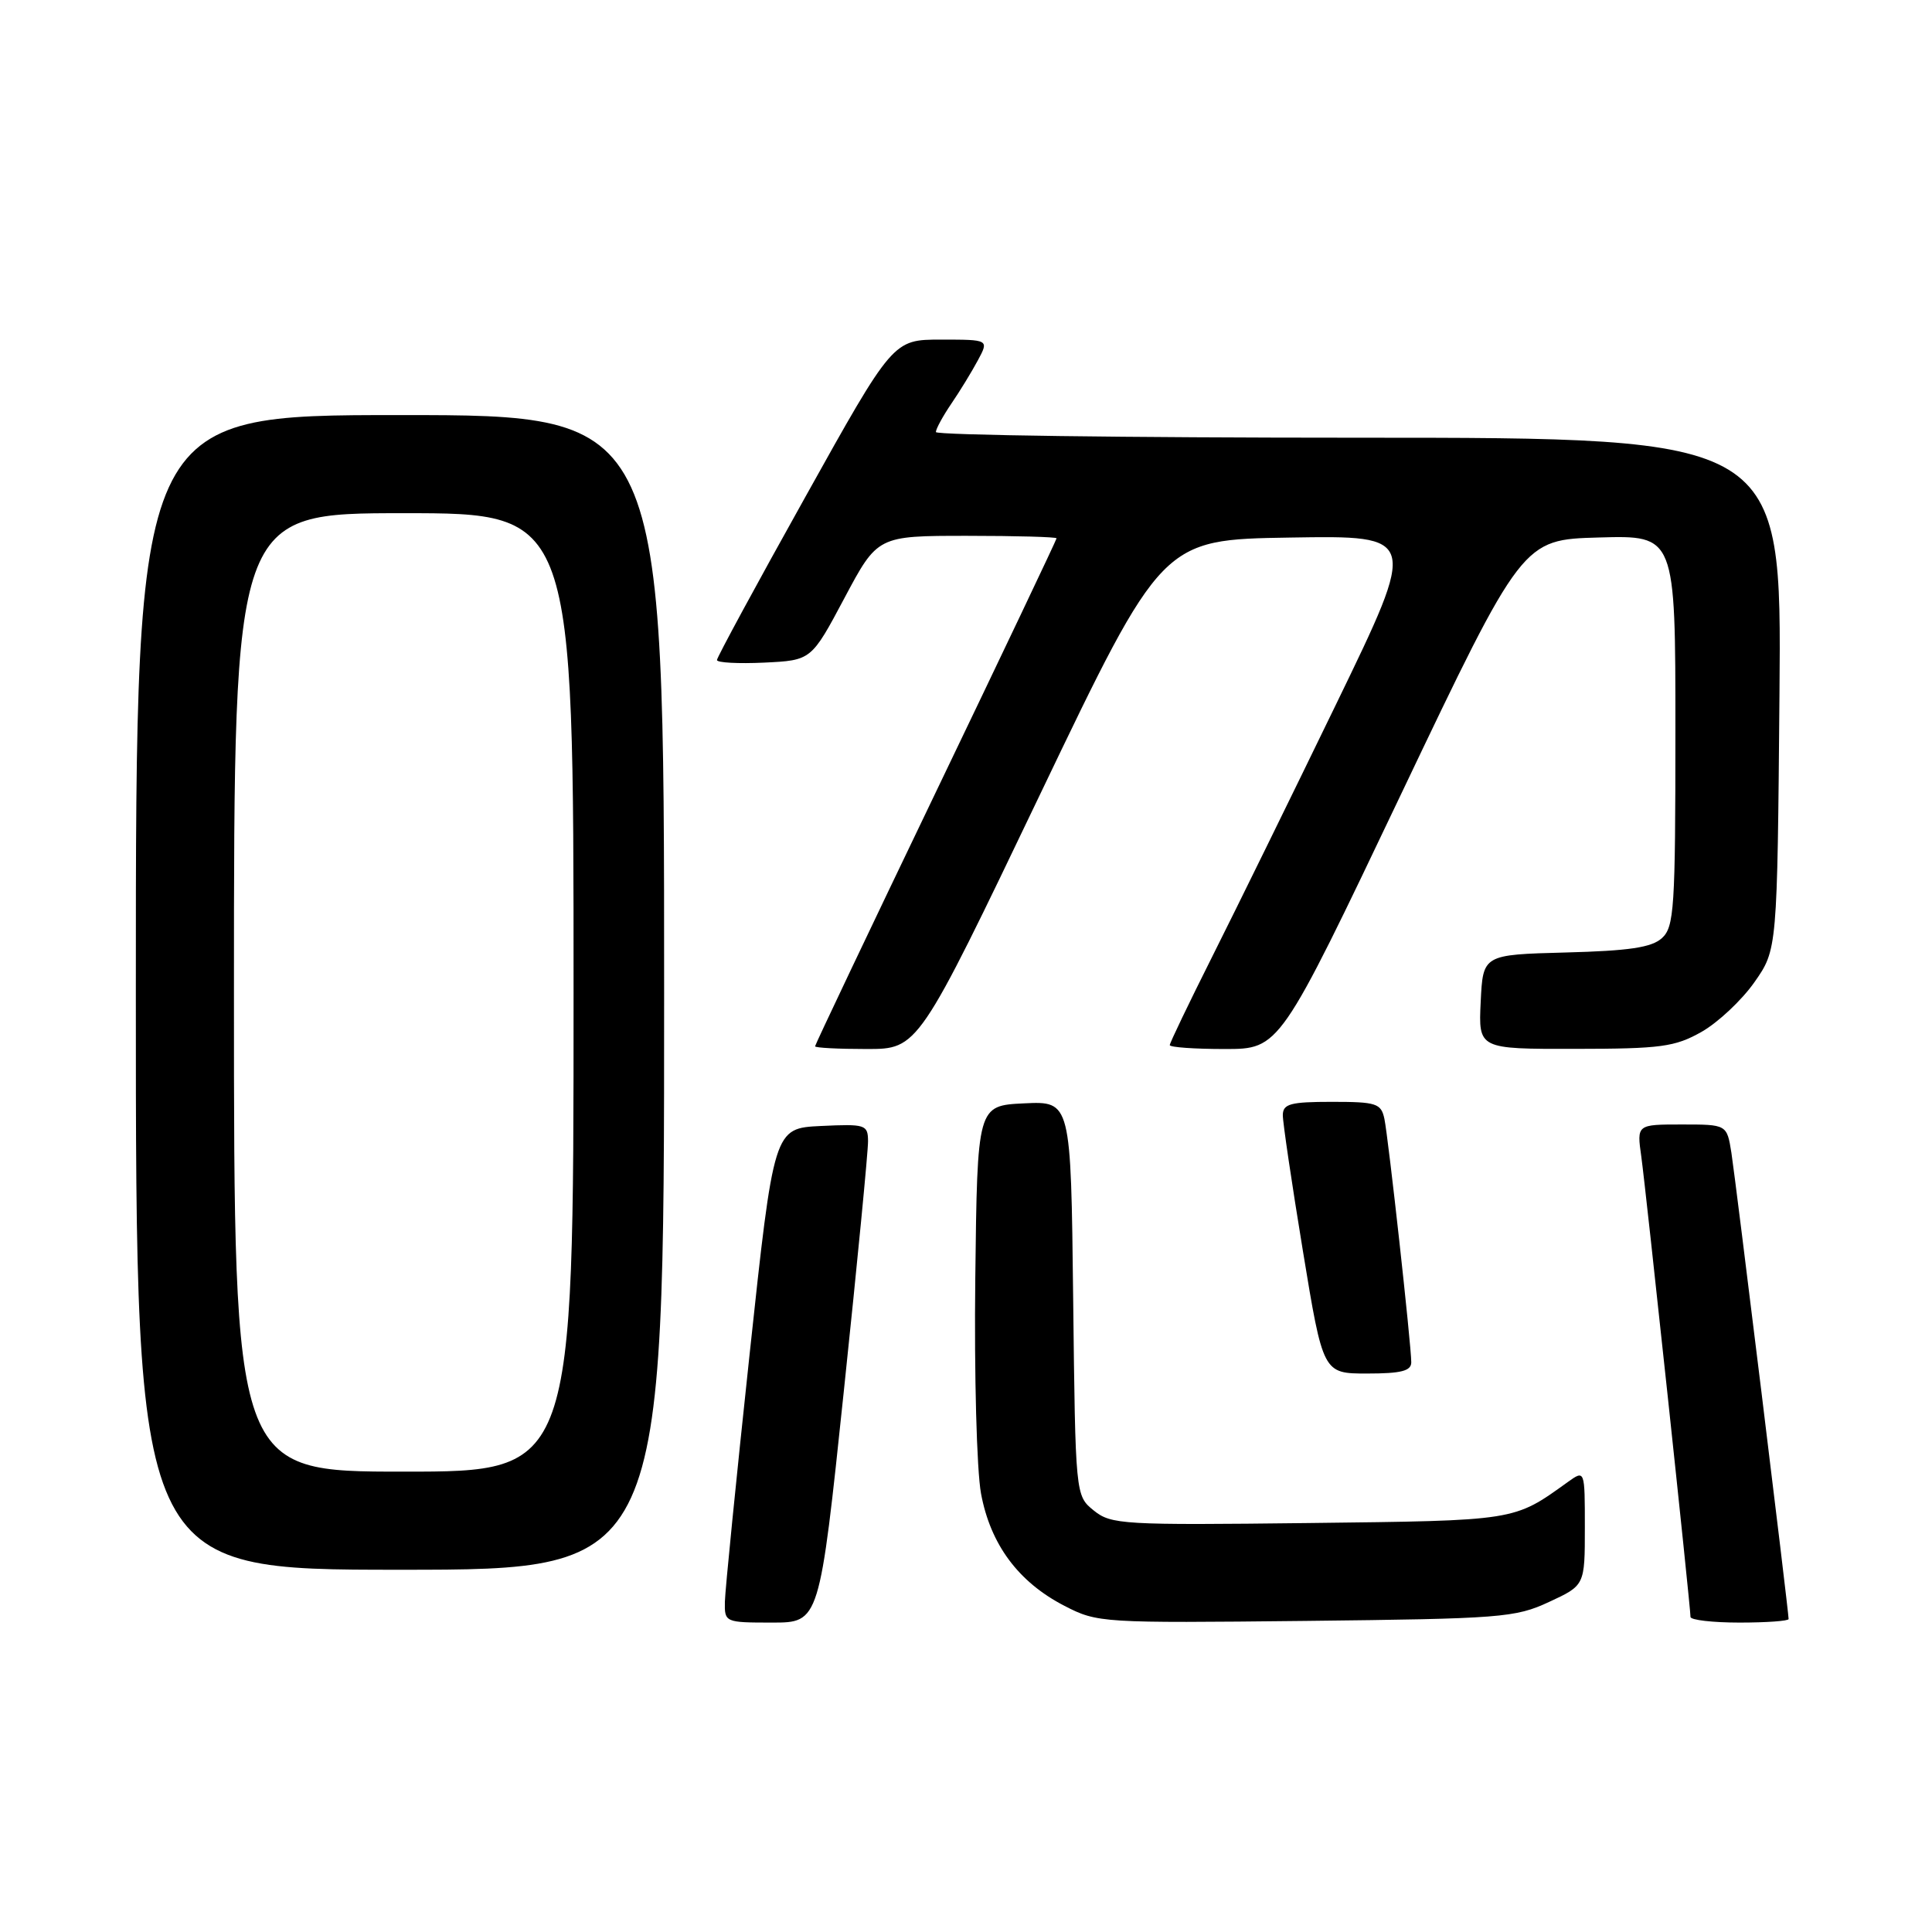 <?xml version="1.0" encoding="UTF-8" standalone="no"?>
<!DOCTYPE svg PUBLIC "-//W3C//DTD SVG 1.1//EN" "http://www.w3.org/Graphics/SVG/1.1/DTD/svg11.dtd" >
<svg xmlns="http://www.w3.org/2000/svg" xmlns:xlink="http://www.w3.org/1999/xlink" version="1.1" viewBox="0 0 256 256">
 <g >
 <path fill="currentColor"
d=" M 111.82 184.25 C 113.60 167.34 115.04 152.47 115.02 151.20 C 115.00 149.02 114.68 148.92 108.77 149.20 C 102.54 149.50 102.54 149.50 99.32 179.50 C 97.55 196.00 96.08 210.74 96.05 212.25 C 96.00 214.96 96.08 215.00 102.30 215.00 C 108.59 215.00 108.59 215.00 111.82 184.25 Z  M 205.25 212.27 C 210.00 210.07 210.00 210.07 210.00 202.41 C 210.00 194.76 210.00 194.76 207.75 196.37 C 200.53 201.56 201.03 201.48 173.43 201.81 C 148.74 202.10 147.24 202.01 144.93 200.15 C 142.50 198.18 142.50 198.18 142.20 172.04 C 141.90 145.91 141.90 145.91 135.70 146.20 C 129.50 146.50 129.50 146.50 129.23 169.42 C 129.08 182.14 129.42 194.81 129.99 197.90 C 131.24 204.65 134.94 209.64 141.06 212.79 C 145.42 215.04 146.01 215.07 173.00 214.78 C 198.89 214.49 200.78 214.35 205.25 212.27 Z  M 237.00 214.53 C 237.00 213.52 229.97 156.27 229.42 152.75 C 228.82 149.00 228.82 149.00 222.85 149.00 C 216.88 149.00 216.88 149.00 217.48 153.25 C 218.08 157.56 224.00 212.87 224.00 214.25 C 224.00 214.66 226.93 215.00 230.50 215.00 C 234.07 215.00 237.00 214.79 237.00 214.53 Z  M 88.00 131.50 C 88.00 55.00 88.00 55.00 53.00 55.00 C 18.00 55.00 18.00 55.00 18.00 131.50 C 18.00 208.00 18.00 208.00 53.00 208.00 C 88.00 208.00 88.00 208.00 88.00 131.50 Z  M 187.00 180.51 C 187.00 178.21 183.97 150.79 183.44 148.25 C 183.00 146.20 182.39 146.00 176.48 146.00 C 170.98 146.00 170.00 146.27 169.98 147.75 C 169.97 148.71 171.17 156.81 172.64 165.75 C 175.31 182.00 175.31 182.00 181.15 182.00 C 185.66 182.00 187.00 181.66 187.00 180.51 Z  M 137.82 105.25 C 153.99 71.50 153.99 71.50 170.93 71.23 C 187.88 70.95 187.88 70.95 177.08 93.23 C 171.14 105.48 163.74 120.56 160.64 126.73 C 157.54 132.91 155.00 138.20 155.00 138.48 C 155.00 138.77 158.28 139.00 162.28 139.00 C 169.56 139.00 169.56 139.00 185.64 105.25 C 201.73 71.50 201.73 71.50 211.87 71.22 C 222.00 70.93 222.00 70.93 222.00 96.81 C 222.00 120.40 221.84 122.83 220.21 124.31 C 218.84 125.55 215.86 125.99 207.46 126.21 C 196.50 126.50 196.50 126.50 196.20 132.75 C 195.90 139.00 195.90 139.00 208.70 138.98 C 220.10 138.97 221.93 138.72 225.46 136.73 C 227.64 135.49 230.79 132.54 232.46 130.16 C 235.50 125.83 235.50 125.83 235.79 91.92 C 236.08 58.00 236.08 58.00 180.04 58.00 C 149.22 58.00 124.00 57.66 124.01 57.25 C 124.01 56.84 124.93 55.15 126.05 53.50 C 127.18 51.85 128.76 49.26 129.57 47.75 C 131.05 45.00 131.05 45.00 124.69 45.00 C 118.33 45.00 118.33 45.00 106.67 65.92 C 100.25 77.42 95.00 87.11 95.00 87.46 C 95.00 87.81 97.81 87.96 101.25 87.80 C 107.50 87.50 107.50 87.50 111.89 79.25 C 116.28 71.00 116.28 71.00 128.14 71.00 C 134.66 71.00 140.00 71.15 140.00 71.33 C 140.00 71.51 132.80 86.65 124.00 104.97 C 115.20 123.29 108.00 138.44 108.00 138.64 C 108.00 138.84 111.07 139.00 114.83 139.00 C 121.66 139.00 121.66 139.00 137.82 105.25 Z  M 31.00 131.50 C 31.00 68.00 31.00 68.00 53.50 68.00 C 76.00 68.00 76.00 68.00 76.00 131.50 C 76.00 195.00 76.00 195.00 53.50 195.00 C 31.00 195.00 31.00 195.00 31.00 131.50 Z "/>
</g>
</svg>